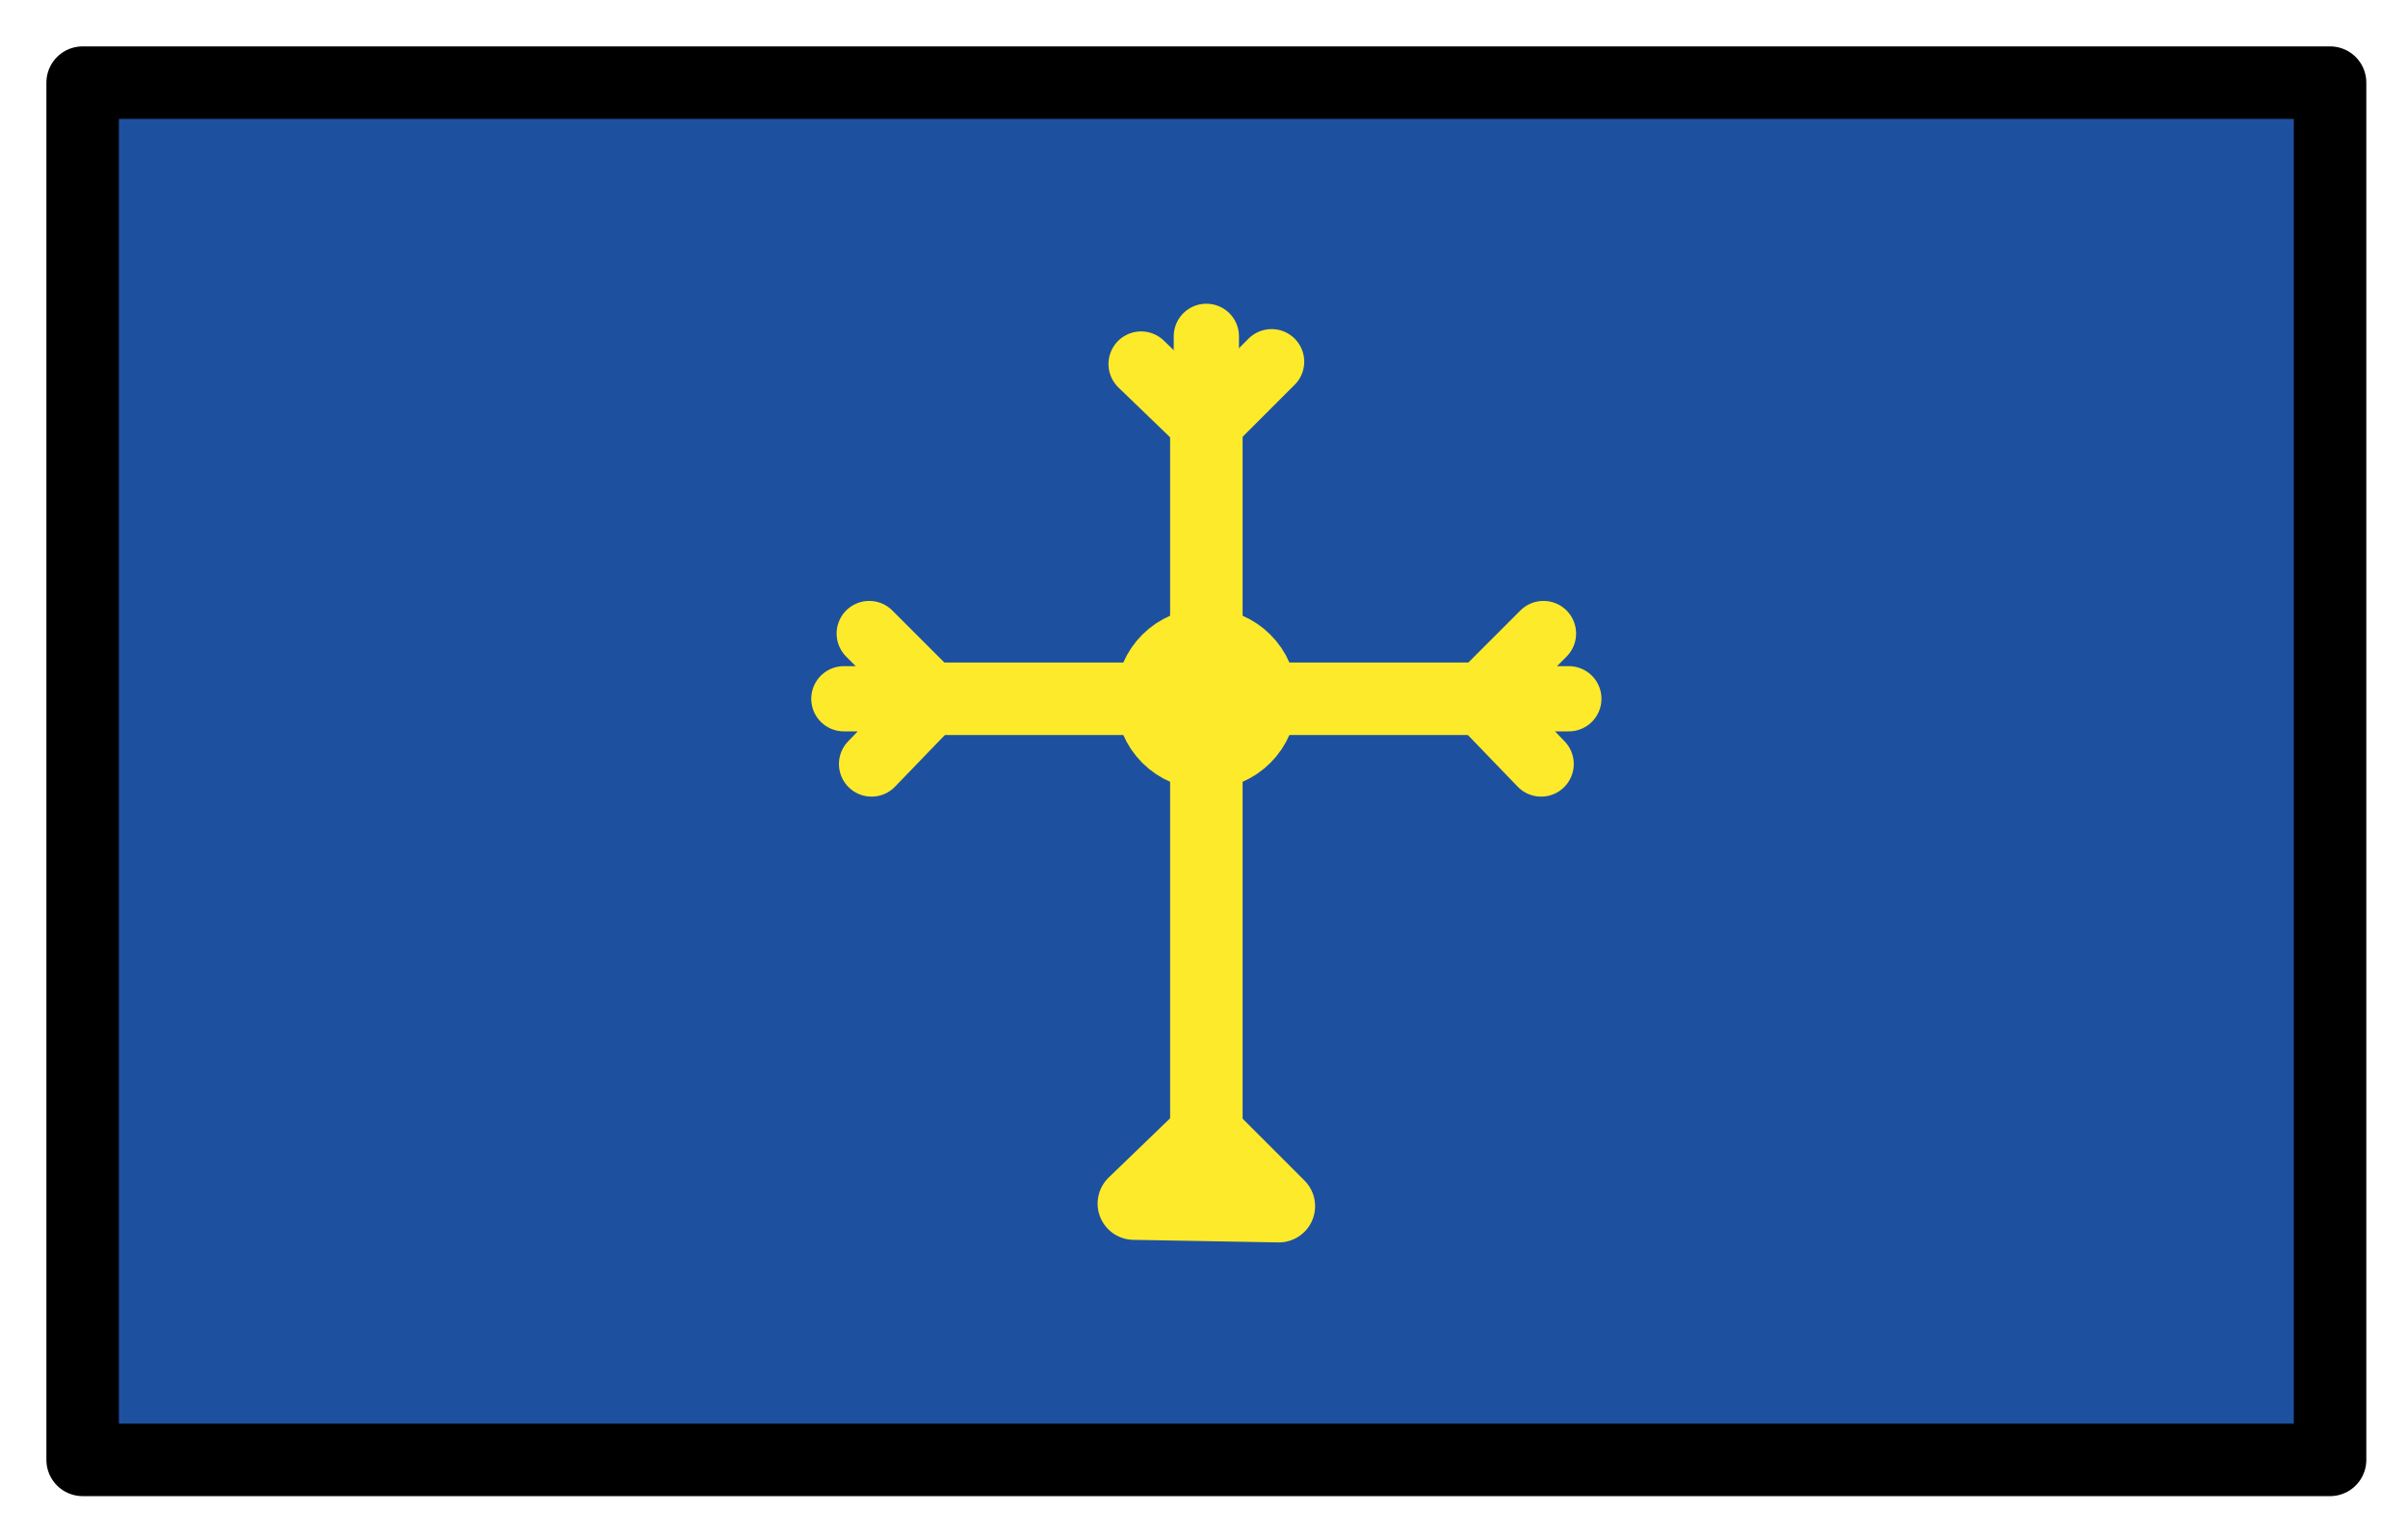 <svg xmlns="http://www.w3.org/2000/svg" role="img" viewBox="2.72 14.72 66.43 42.43"><title>1F3F4-E0065-E0073-E0061-E0073-E007F.svg</title><path fill="#1e50a0" d="M5 17h62v38H5z"/><path fill="none" stroke="#fcea2b" stroke-linecap="round" stroke-linejoin="round" stroke-width="2" d="M36 26.5V47m-7.5-13h15"/><path fill="none" stroke="#fcea2b" stroke-linecap="round" stroke-linejoin="round" stroke-width="1.8" d="M34.2 24.764L36 26.5l1.8-1.8"/><path fill="none" stroke="#fcea2b" stroke-linecap="round" stroke-linejoin="round" stroke-width="2" d="M34 47.929L36 46l2 2-4-.071z"/><path fill="none" stroke="#fcea2b" stroke-linecap="round" stroke-linejoin="round" stroke-width="1.8" d="M36 26.5V24m-9.236 11.8L28.5 34l-1.8-1.8m1.8 1.8H26m19.236 1.8L43.5 34l1.8-1.8M43.5 34H46"/><circle cx="36" cy="34" r="1.5" fill="none" stroke="#fcea2b" stroke-linecap="round" stroke-linejoin="round" stroke-width="2"/><g><path fill="none" stroke="#000" stroke-linecap="round" stroke-linejoin="round" stroke-width="2" d="M5 17h62v38H5z"/></g></svg>